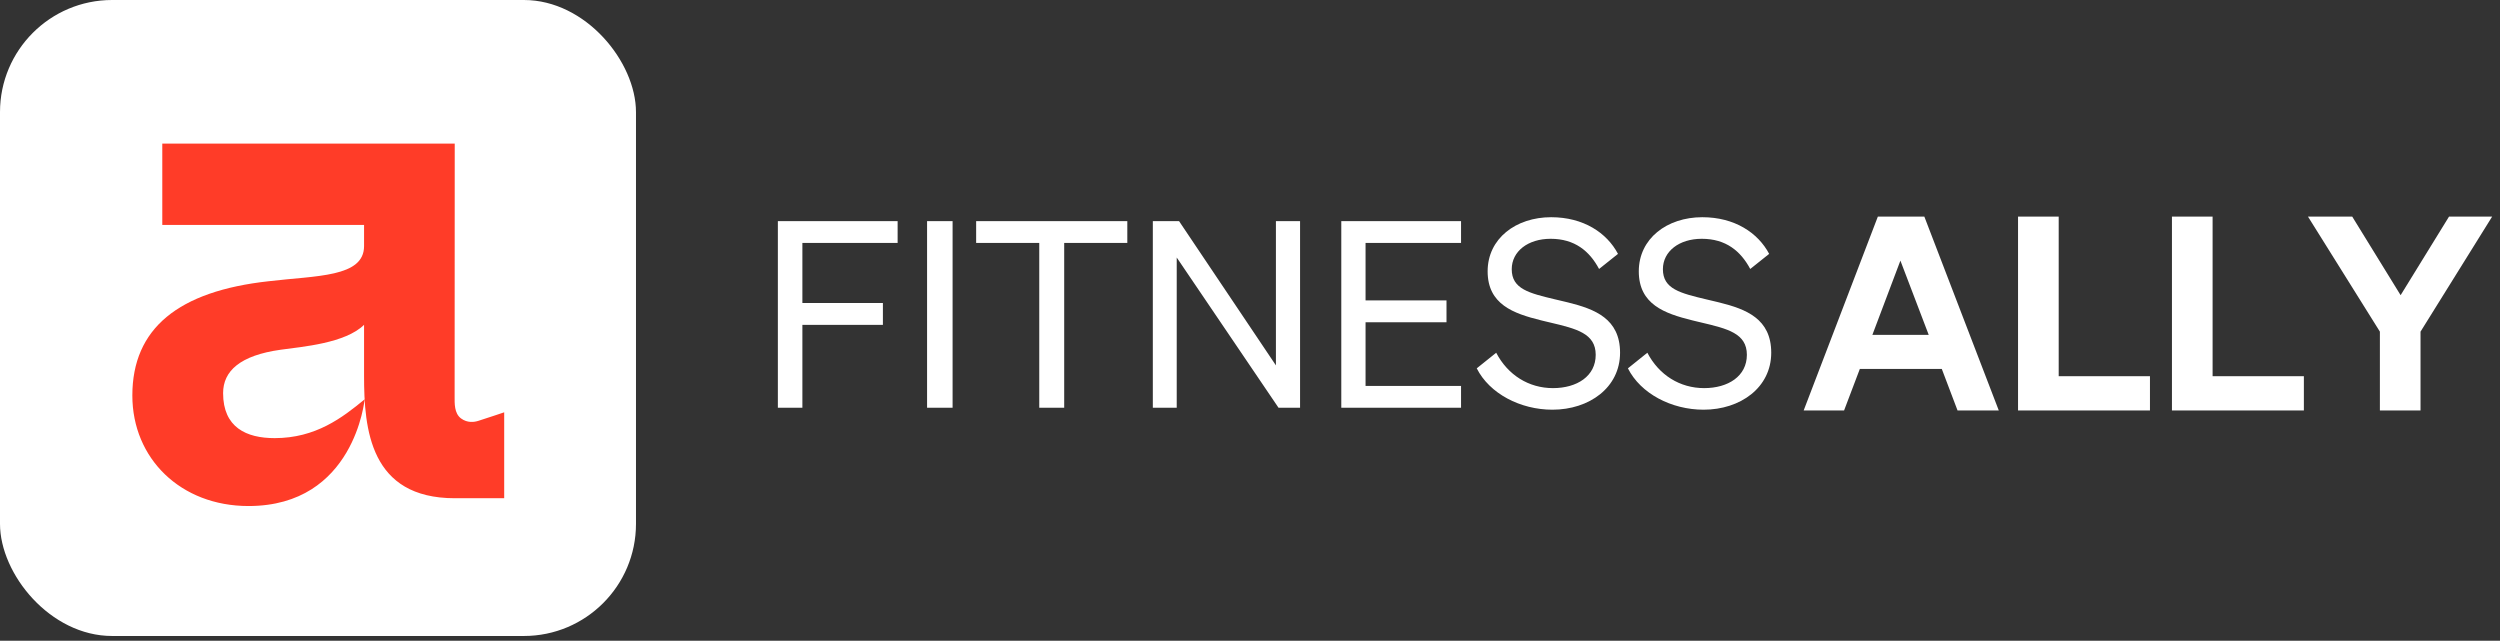 <svg width="199" height="51" viewBox="0 0 199 51" fill="none" xmlns="http://www.w3.org/2000/svg">
<rect x="0" y="0" width="199" height="51" fill="#333333" stroke="none"/>
<rect width="50.624" height="50.624" rx="8.925" fill="white"/>
<path fill-rule="evenodd" clip-rule="evenodd" d="M38.071 33.501C37.738 33.605 37.208 33.679 36.704 33.311C36.146 32.903 36.188 32.086 36.188 31.553C36.188 25.814 36.197 11.433 36.197 11.433H36.155H28.979H12.918V17.906H28.979V19.591V19.592C28.978 22.083 25.164 21.933 21.407 22.384C14.185 23.173 10.535 26.15 10.535 31.482C10.535 36.496 14.38 40.28 19.779 40.28C28.229 40.28 29.023 31.788 29.023 31.788C27.25 33.25 25.13 34.875 21.863 34.875C19.61 34.875 17.759 34.025 17.759 31.293C17.759 29.533 19.113 28.288 22.349 27.838C24.083 27.596 27.477 27.327 28.979 25.856V29.916C28.979 34.162 29.45 39.659 36.203 39.659H40.134V32.82C40.134 32.82 38.831 33.262 38.071 33.501" fill="#FF3C28"/>
<path fill-rule="evenodd" clip-rule="evenodd" d="M146.788 32.675L148.044 29.365H154.566L155.821 32.675H159.104L153.178 17.243H149.476L143.571 32.675H146.788ZM153.526 26.655H149.041L151.272 20.745L153.526 26.655ZM171.137 29.945V32.675H160.636V17.243H163.872V29.945H171.137ZM183.388 32.675V29.945H176.123V17.243H172.887V32.675H183.388ZM192.674 26.399V32.675H189.439V26.399L183.716 17.243H187.238L191.089 23.497L194.941 17.243H198.374L192.674 26.399Z" fill="white"/>
<path fill-rule="evenodd" clip-rule="evenodd" d="M123.573 32.612C126.502 32.612 128.957 30.852 128.957 28.078C128.957 25.369 126.955 24.608 124.832 24.079L124.644 24.033C124.45 23.986 124.256 23.94 124.063 23.895L124.062 23.895L123.8 23.833C121.716 23.336 120.334 23.005 120.334 21.431C120.334 20.002 121.634 19.008 123.429 19.008C125.347 19.008 126.523 19.981 127.286 21.41L128.792 20.209C127.905 18.532 126.048 17.29 123.47 17.29C120.664 17.29 118.416 18.988 118.416 21.597C118.416 24.232 120.47 24.953 122.658 25.496L122.858 25.545C122.924 25.561 122.991 25.577 123.057 25.593C123.17 25.62 123.282 25.647 123.393 25.673C125.474 26.166 127.018 26.533 127.018 28.243C127.018 29.941 125.533 30.894 123.614 30.894C121.696 30.894 120.025 29.859 119.097 28.078L117.549 29.32C118.56 31.329 121.015 32.612 123.573 32.612ZM63.87 32.456V25.857H70.279V24.119H63.87V19.34H71.451V17.602H61.918V32.456H63.87ZM75.826 32.456V17.602H73.795V32.456H75.826ZM84.71 19.34V32.456H82.725V19.34H77.701V17.602H89.734V19.34H84.71ZM93.667 32.456V20.499L101.77 32.456H103.485V17.602H101.563V29.084L93.853 17.602H91.765V32.456H93.667ZM116.299 30.718V32.456H106.767V17.602H116.299V19.34H108.698V23.912H115.141V25.65H108.698V30.718H116.299ZM140.99 28.078C140.99 30.852 138.535 32.612 135.606 32.612C133.048 32.612 130.593 31.329 129.582 29.32L131.129 28.078C132.058 29.859 133.728 30.894 135.647 30.894C137.565 30.894 139.051 29.941 139.051 28.243C139.051 26.533 137.506 26.166 135.425 25.673C135.315 25.647 135.203 25.62 135.09 25.593C135.023 25.577 134.957 25.561 134.89 25.545L134.691 25.496C132.502 24.953 130.448 24.232 130.448 21.597C130.448 18.988 132.697 17.29 135.502 17.29C138.081 17.29 139.938 18.532 140.825 20.209L139.319 21.41C138.555 19.981 137.38 19.008 135.461 19.008C133.667 19.008 132.367 20.002 132.367 21.431C132.367 23.005 133.749 23.336 135.833 23.833C135.92 23.854 136.007 23.874 136.095 23.895C136.288 23.94 136.483 23.985 136.677 24.033L136.864 24.079C138.987 24.608 140.99 25.369 140.99 28.078Z" fill="white"/>
</svg>
